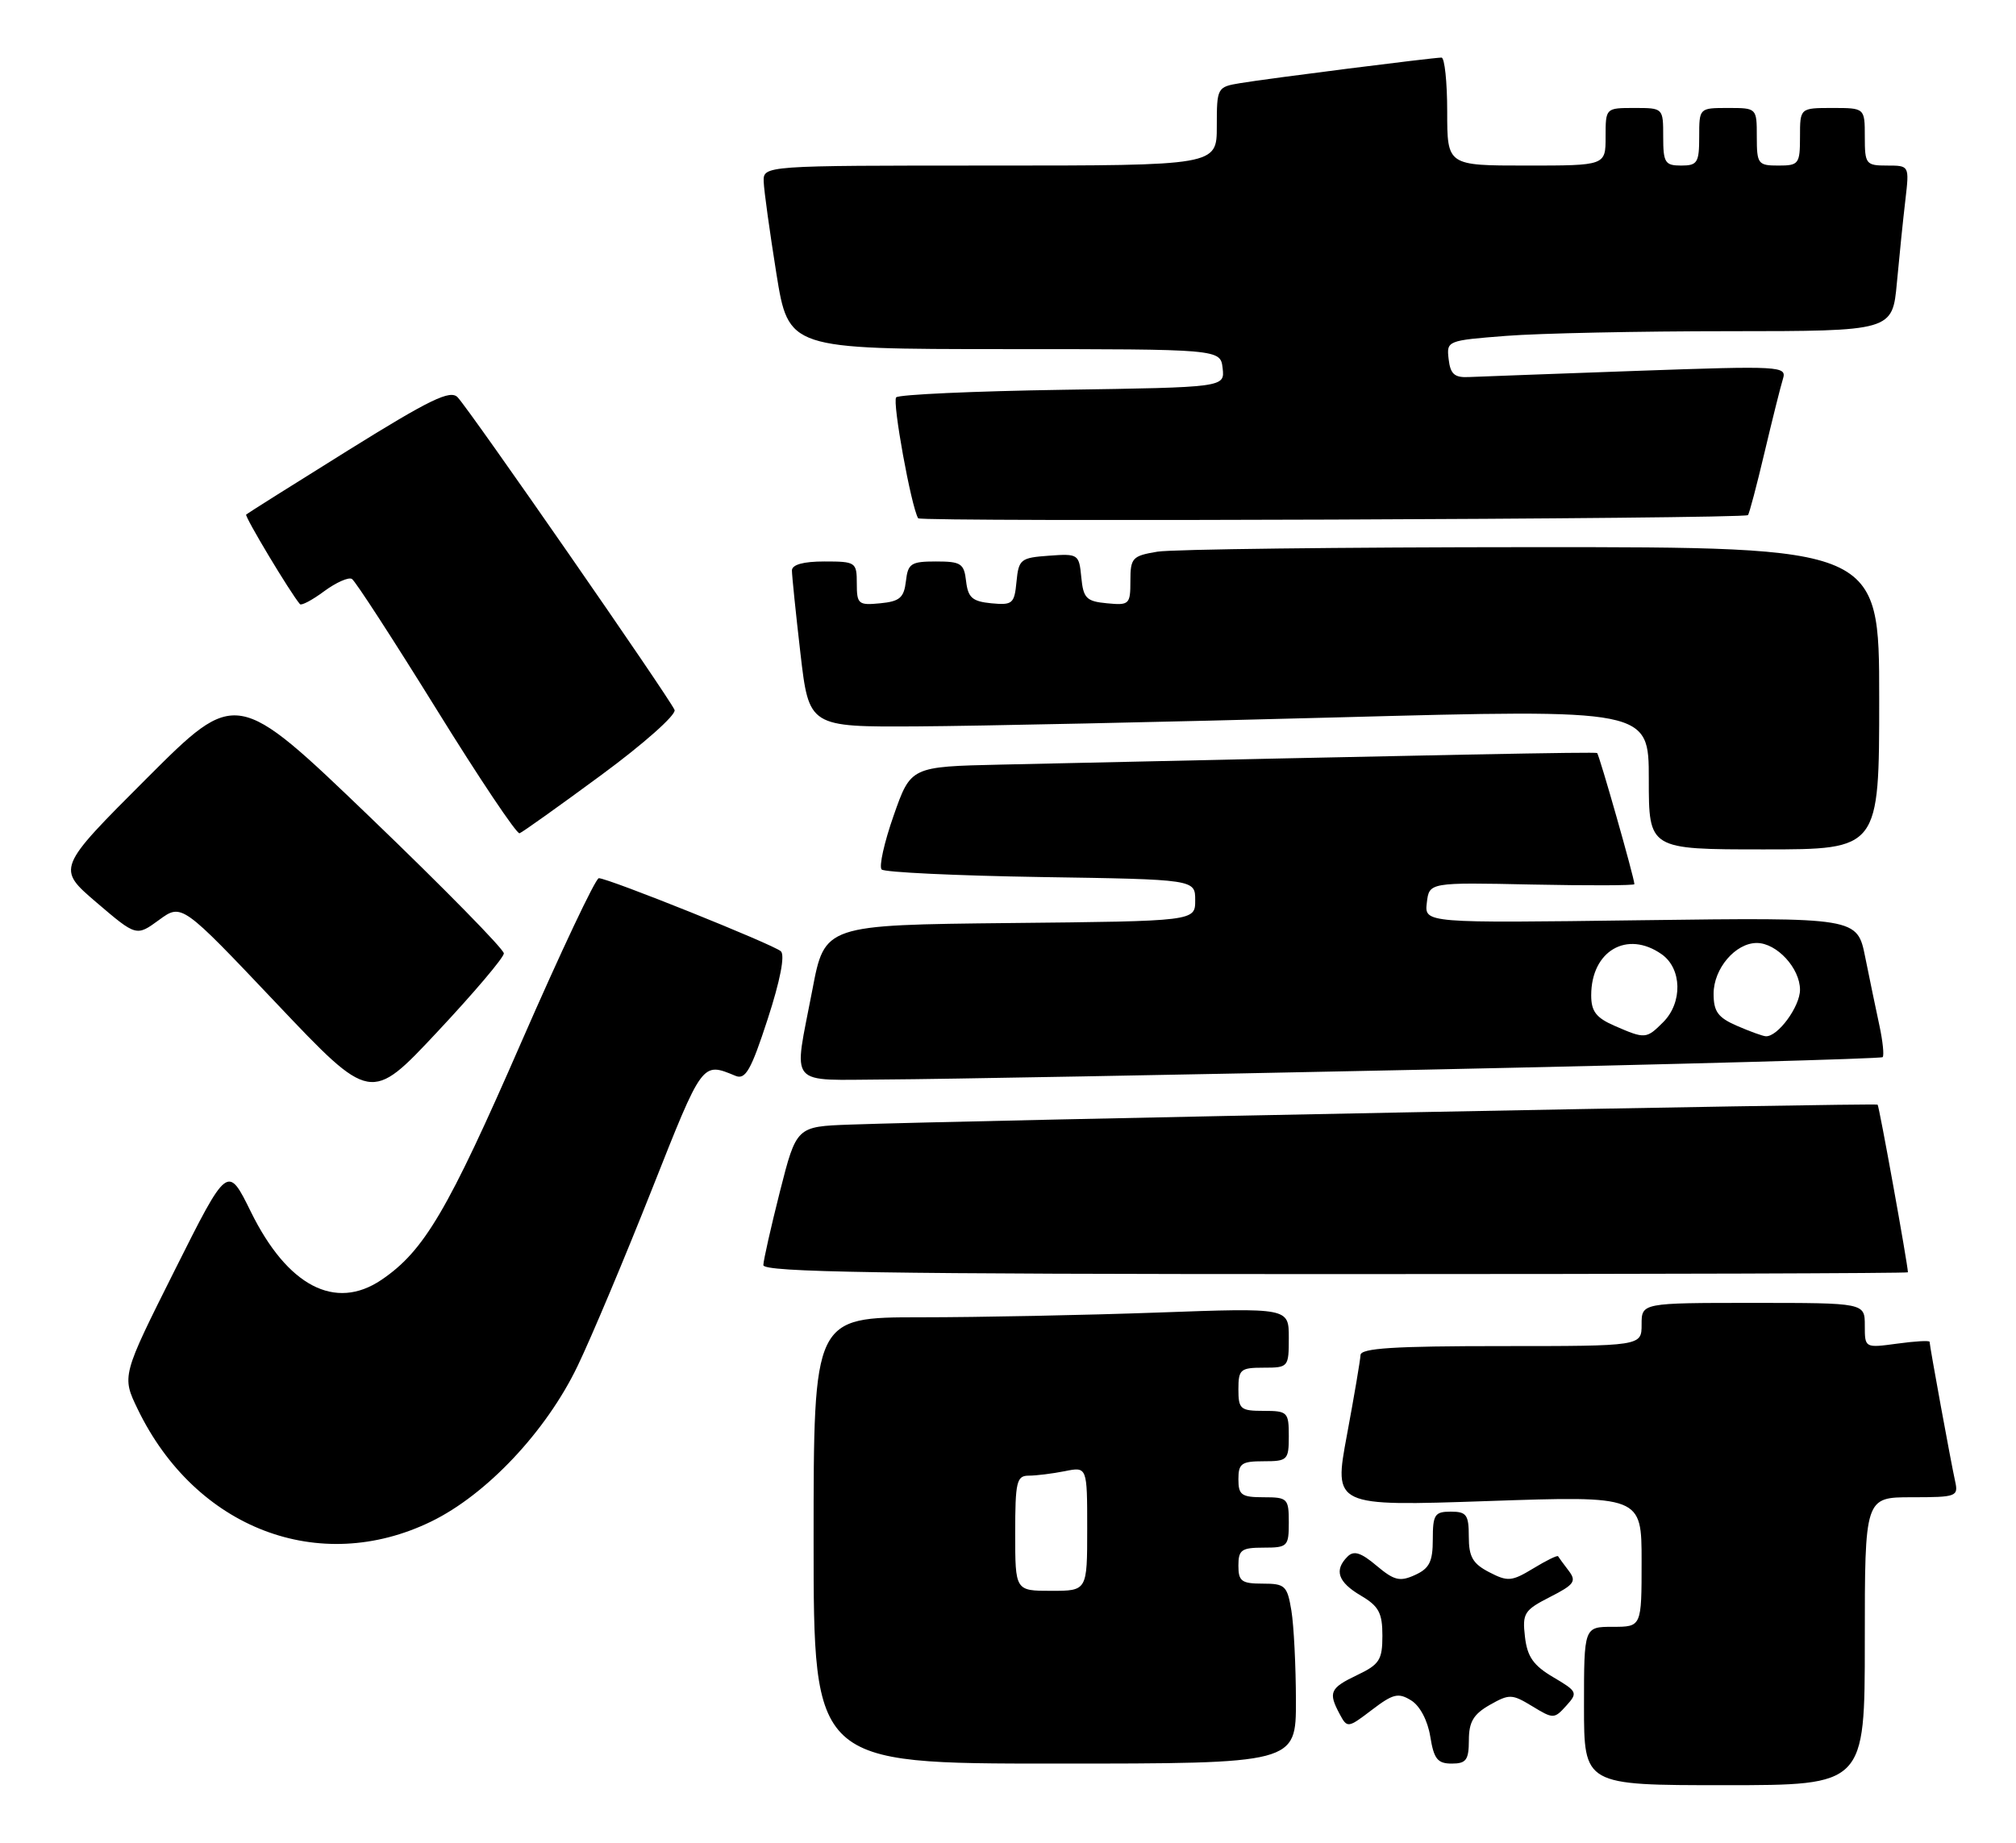 <?xml version="1.0" encoding="UTF-8" standalone="no"?>
<!DOCTYPE svg PUBLIC "-//W3C//DTD SVG 1.1//EN" "http://www.w3.org/Graphics/SVG/1.1/DTD/svg11.dtd" >
<svg xmlns="http://www.w3.org/2000/svg" xmlns:xlink="http://www.w3.org/1999/xlink" version="1.1" viewBox="0 0 280 256">
 <g >
 <path fill="currentColor"
d=" M 259.00 228.00 C 259.00 208.00 259.00 208.00 265.52 208.00 C 271.76 208.00 272.02 207.90 271.54 205.75 C 270.96 203.13 268.00 186.96 268.00 186.41 C 268.00 186.20 265.98 186.32 263.50 186.66 C 259.00 187.27 259.00 187.27 259.00 184.14 C 259.00 181.00 259.00 181.00 243.50 181.00 C 228.00 181.00 228.00 181.00 228.00 184.00 C 228.00 187.00 228.00 187.00 208.50 187.00 C 193.59 187.00 188.99 187.29 188.96 188.25 C 188.93 188.94 188.08 193.95 187.07 199.38 C 185.23 209.26 185.23 209.26 206.61 208.53 C 228.00 207.80 228.00 207.80 228.00 216.90 C 228.00 226.00 228.00 226.00 224.00 226.00 C 220.00 226.00 220.00 226.00 220.00 237.00 C 220.00 248.00 220.00 248.00 239.50 248.00 C 259.00 248.00 259.00 248.00 259.00 228.00 Z  M 179.99 236.25 C 179.98 231.44 179.70 225.81 179.36 223.75 C 178.78 220.28 178.49 220.00 175.37 220.00 C 172.44 220.00 172.00 219.67 172.00 217.50 C 172.00 215.31 172.43 215.00 175.50 215.00 C 178.83 215.00 179.00 214.83 179.00 211.50 C 179.00 208.17 178.83 208.00 175.50 208.00 C 172.43 208.00 172.00 207.69 172.00 205.50 C 172.00 203.31 172.43 203.00 175.50 203.00 C 178.83 203.00 179.00 202.83 179.00 199.50 C 179.00 196.17 178.83 196.00 175.50 196.00 C 172.28 196.00 172.00 195.76 172.00 193.00 C 172.00 190.24 172.28 190.00 175.50 190.00 C 178.94 190.00 179.00 189.93 179.00 185.84 C 179.00 181.68 179.00 181.68 160.84 182.34 C 150.85 182.70 136.00 183.00 127.84 183.00 C 113.00 183.00 113.00 183.00 113.00 214.00 C 113.00 245.00 113.00 245.00 146.50 245.00 C 180.00 245.00 180.00 245.00 179.99 236.25 Z  M 204.01 241.75 C 204.01 239.21 204.65 238.14 206.91 236.85 C 209.63 235.31 209.99 235.32 212.81 237.03 C 215.73 238.81 215.87 238.81 217.53 236.97 C 219.17 235.16 219.09 234.98 215.73 233.00 C 212.97 231.37 212.12 230.16 211.80 227.39 C 211.42 224.12 211.69 223.69 215.27 221.86 C 218.67 220.13 218.99 219.67 217.86 218.19 C 217.15 217.26 216.49 216.36 216.40 216.20 C 216.30 216.03 214.75 216.79 212.95 217.89 C 209.96 219.70 209.41 219.75 206.83 218.41 C 204.55 217.23 204.00 216.28 204.00 213.47 C 204.00 210.44 203.69 210.00 201.50 210.00 C 199.27 210.00 199.00 210.41 199.00 213.84 C 199.00 216.95 198.53 217.89 196.53 218.80 C 194.43 219.76 193.64 219.57 191.19 217.51 C 189.01 215.67 188.03 215.37 187.16 216.24 C 185.26 218.14 185.82 219.78 189.00 221.66 C 191.50 223.13 192.00 224.07 192.00 227.23 C 192.00 230.59 191.59 231.23 188.50 232.70 C 184.71 234.51 184.45 235.10 186.07 238.13 C 187.12 240.09 187.21 240.08 190.54 237.54 C 193.49 235.29 194.21 235.12 195.99 236.22 C 197.22 236.98 198.29 239.02 198.65 241.25 C 199.15 244.36 199.66 245.00 201.63 245.00 C 203.64 245.00 204.00 244.50 204.01 241.75 Z  M 59.87 211.38 C 67.58 207.64 75.86 198.84 80.21 189.79 C 82.14 185.78 86.79 174.71 90.56 165.19 C 97.62 147.36 97.49 147.53 102.16 149.46 C 103.54 150.03 104.32 148.65 106.62 141.58 C 108.36 136.24 109.05 132.69 108.45 132.15 C 107.40 131.20 84.48 122.00 83.17 122.00 C 82.72 122.00 77.88 132.24 72.42 144.75 C 62.19 168.21 58.90 173.80 52.96 177.81 C 46.56 182.13 39.93 178.67 34.85 168.36 C 31.62 161.79 31.62 161.79 24.26 176.48 C 16.90 191.17 16.90 191.17 19.14 195.79 C 27.16 212.35 44.34 218.93 59.87 211.38 Z  M 264.99 176.75 C 264.96 175.59 261.00 153.67 260.78 153.46 C 260.52 153.20 133.86 155.66 118.06 156.23 C 110.62 156.50 110.62 156.50 108.33 165.50 C 107.08 170.45 106.04 175.06 106.02 175.75 C 106.01 176.74 122.55 177.00 185.50 177.00 C 229.23 177.00 265.00 176.89 264.99 176.75 Z  M 69.98 132.45 C 69.99 131.87 61.64 123.36 51.42 113.54 C 32.83 95.68 32.83 95.68 20.35 108.16 C 7.87 120.64 7.87 120.64 13.40 125.37 C 18.94 130.10 18.94 130.10 22.09 127.80 C 25.24 125.50 25.24 125.50 38.37 139.36 C 51.50 153.22 51.50 153.22 60.73 143.36 C 65.81 137.94 69.97 133.03 69.98 132.45 Z  M 198.28 148.59 C 232.81 147.86 261.25 147.08 261.48 146.86 C 261.70 146.63 261.50 144.66 261.03 142.47 C 260.56 140.29 259.67 136.01 259.06 132.98 C 257.95 127.45 257.95 127.45 227.90 127.84 C 197.84 128.24 197.84 128.24 198.17 125.41 C 198.50 122.58 198.50 122.58 212.75 122.88 C 220.59 123.04 227.00 123.02 227.00 122.83 C 227.00 122.00 222.10 104.78 221.82 104.61 C 221.55 104.44 201.45 104.83 139.00 106.22 C 126.50 106.50 126.50 106.50 124.12 113.29 C 122.81 117.02 122.06 120.39 122.45 120.79 C 122.84 121.18 132.80 121.65 144.58 121.84 C 166.00 122.17 166.00 122.17 166.00 125.07 C 166.00 127.97 166.00 127.97 140.27 128.23 C 114.54 128.50 114.54 128.50 112.83 137.50 C 110.20 151.31 109.11 150.01 123.25 149.96 C 129.99 149.93 163.75 149.32 198.28 148.59 Z  M 261.00 97.00 C 261.00 76.00 261.00 76.00 212.75 76.01 C 186.21 76.02 162.81 76.30 160.75 76.64 C 157.27 77.22 157.00 77.50 157.00 80.69 C 157.00 83.96 156.85 84.11 153.75 83.81 C 150.88 83.54 150.46 83.11 150.18 80.20 C 149.87 76.98 149.76 76.90 145.68 77.20 C 141.75 77.48 141.48 77.70 141.18 80.81 C 140.89 83.87 140.63 84.09 137.68 83.81 C 135.05 83.55 134.45 83.03 134.18 80.75 C 133.90 78.28 133.48 78.00 130.00 78.00 C 126.52 78.00 126.10 78.28 125.82 80.75 C 125.55 83.04 124.96 83.55 122.25 83.81 C 119.22 84.11 119.00 83.92 119.00 81.06 C 119.00 78.10 118.85 78.00 114.50 78.00 C 111.57 78.00 110.00 78.44 109.99 79.25 C 109.99 79.94 110.52 85.11 111.17 90.75 C 112.36 101.00 112.36 101.00 127.43 100.91 C 135.72 100.86 161.96 100.30 185.75 99.66 C 229.00 98.50 229.00 98.50 229.00 108.25 C 229.00 118.00 229.00 118.00 245.00 118.00 C 261.00 118.00 261.00 118.00 261.00 97.00 Z  M 83.51 107.67 C 89.39 103.34 93.94 99.30 93.69 98.63 C 93.11 97.13 65.26 56.97 63.56 55.19 C 62.54 54.12 59.76 55.46 48.40 62.53 C 40.76 67.29 34.36 71.32 34.19 71.48 C 33.94 71.73 40.33 82.38 41.66 83.93 C 41.86 84.16 43.38 83.36 45.03 82.13 C 46.69 80.91 48.42 80.14 48.88 80.43 C 49.35 80.71 54.61 88.84 60.59 98.48 C 66.56 108.13 71.77 115.90 72.16 115.76 C 72.56 115.62 77.66 111.98 83.51 107.67 Z  M 242.77 71.56 C 242.95 71.39 243.98 67.48 245.07 62.87 C 246.16 58.27 247.31 53.66 247.63 52.64 C 248.18 50.86 247.39 50.81 227.35 51.52 C 215.88 51.93 205.38 52.32 204.00 52.38 C 202.01 52.48 201.44 51.97 201.20 49.90 C 200.90 47.33 200.99 47.30 209.20 46.66 C 213.76 46.30 227.70 46.01 240.17 46.01 C 262.84 46.00 262.84 46.00 263.46 39.25 C 263.80 35.54 264.33 30.36 264.64 27.75 C 265.19 23.00 265.19 23.00 262.09 23.00 C 259.15 23.00 259.00 22.80 259.00 19.00 C 259.00 15.00 259.00 15.00 254.50 15.00 C 250.00 15.00 250.00 15.00 250.00 19.00 C 250.00 22.78 249.83 23.00 247.00 23.00 C 244.17 23.00 244.00 22.78 244.00 19.00 C 244.00 15.00 244.00 15.00 240.00 15.00 C 236.00 15.00 236.00 15.00 236.00 19.00 C 236.00 22.60 235.75 23.00 233.50 23.00 C 231.25 23.00 231.00 22.60 231.00 19.00 C 231.00 15.00 231.00 15.00 227.00 15.00 C 223.00 15.00 223.00 15.00 223.00 19.00 C 223.00 23.00 223.00 23.00 212.00 23.00 C 201.00 23.00 201.00 23.00 201.00 15.50 C 201.00 11.38 200.64 8.00 200.21 8.00 C 199.02 8.00 176.00 10.92 172.25 11.55 C 169.05 12.08 169.00 12.17 169.00 17.55 C 169.00 23.00 169.00 23.00 137.50 23.00 C 106.00 23.00 106.00 23.00 106.07 25.25 C 106.11 26.49 106.91 32.22 107.83 38.00 C 109.52 48.49 109.52 48.49 139.51 48.50 C 169.50 48.50 169.50 48.50 169.81 51.15 C 170.11 53.81 170.11 53.81 147.64 54.15 C 135.28 54.34 124.85 54.81 124.47 55.20 C 123.90 55.77 126.54 70.33 127.52 72.00 C 127.83 72.53 242.24 72.10 242.77 71.56 Z  M 141.00 213.00 C 141.00 205.84 141.20 205.00 142.88 205.00 C 143.91 205.00 146.16 204.72 147.88 204.38 C 151.00 203.75 151.00 203.75 151.00 212.38 C 151.00 221.00 151.00 221.00 146.00 221.00 C 141.00 221.00 141.00 221.00 141.00 213.00 Z  M 224.25 142.51 C 221.68 141.39 221.00 140.50 221.00 138.27 C 221.00 132.10 225.98 129.19 230.78 132.56 C 233.61 134.54 233.72 139.28 231.00 142.00 C 228.66 144.34 228.50 144.36 224.25 142.51 Z  M 241.25 142.51 C 238.60 141.36 238.00 140.53 238.00 138.05 C 238.00 134.56 241.03 131.00 244.00 131.00 C 246.77 131.00 250.00 134.50 250.00 137.50 C 250.00 139.84 246.91 144.05 245.25 143.96 C 244.84 143.94 243.04 143.29 241.25 142.51 Z "/>
</g>
</svg>